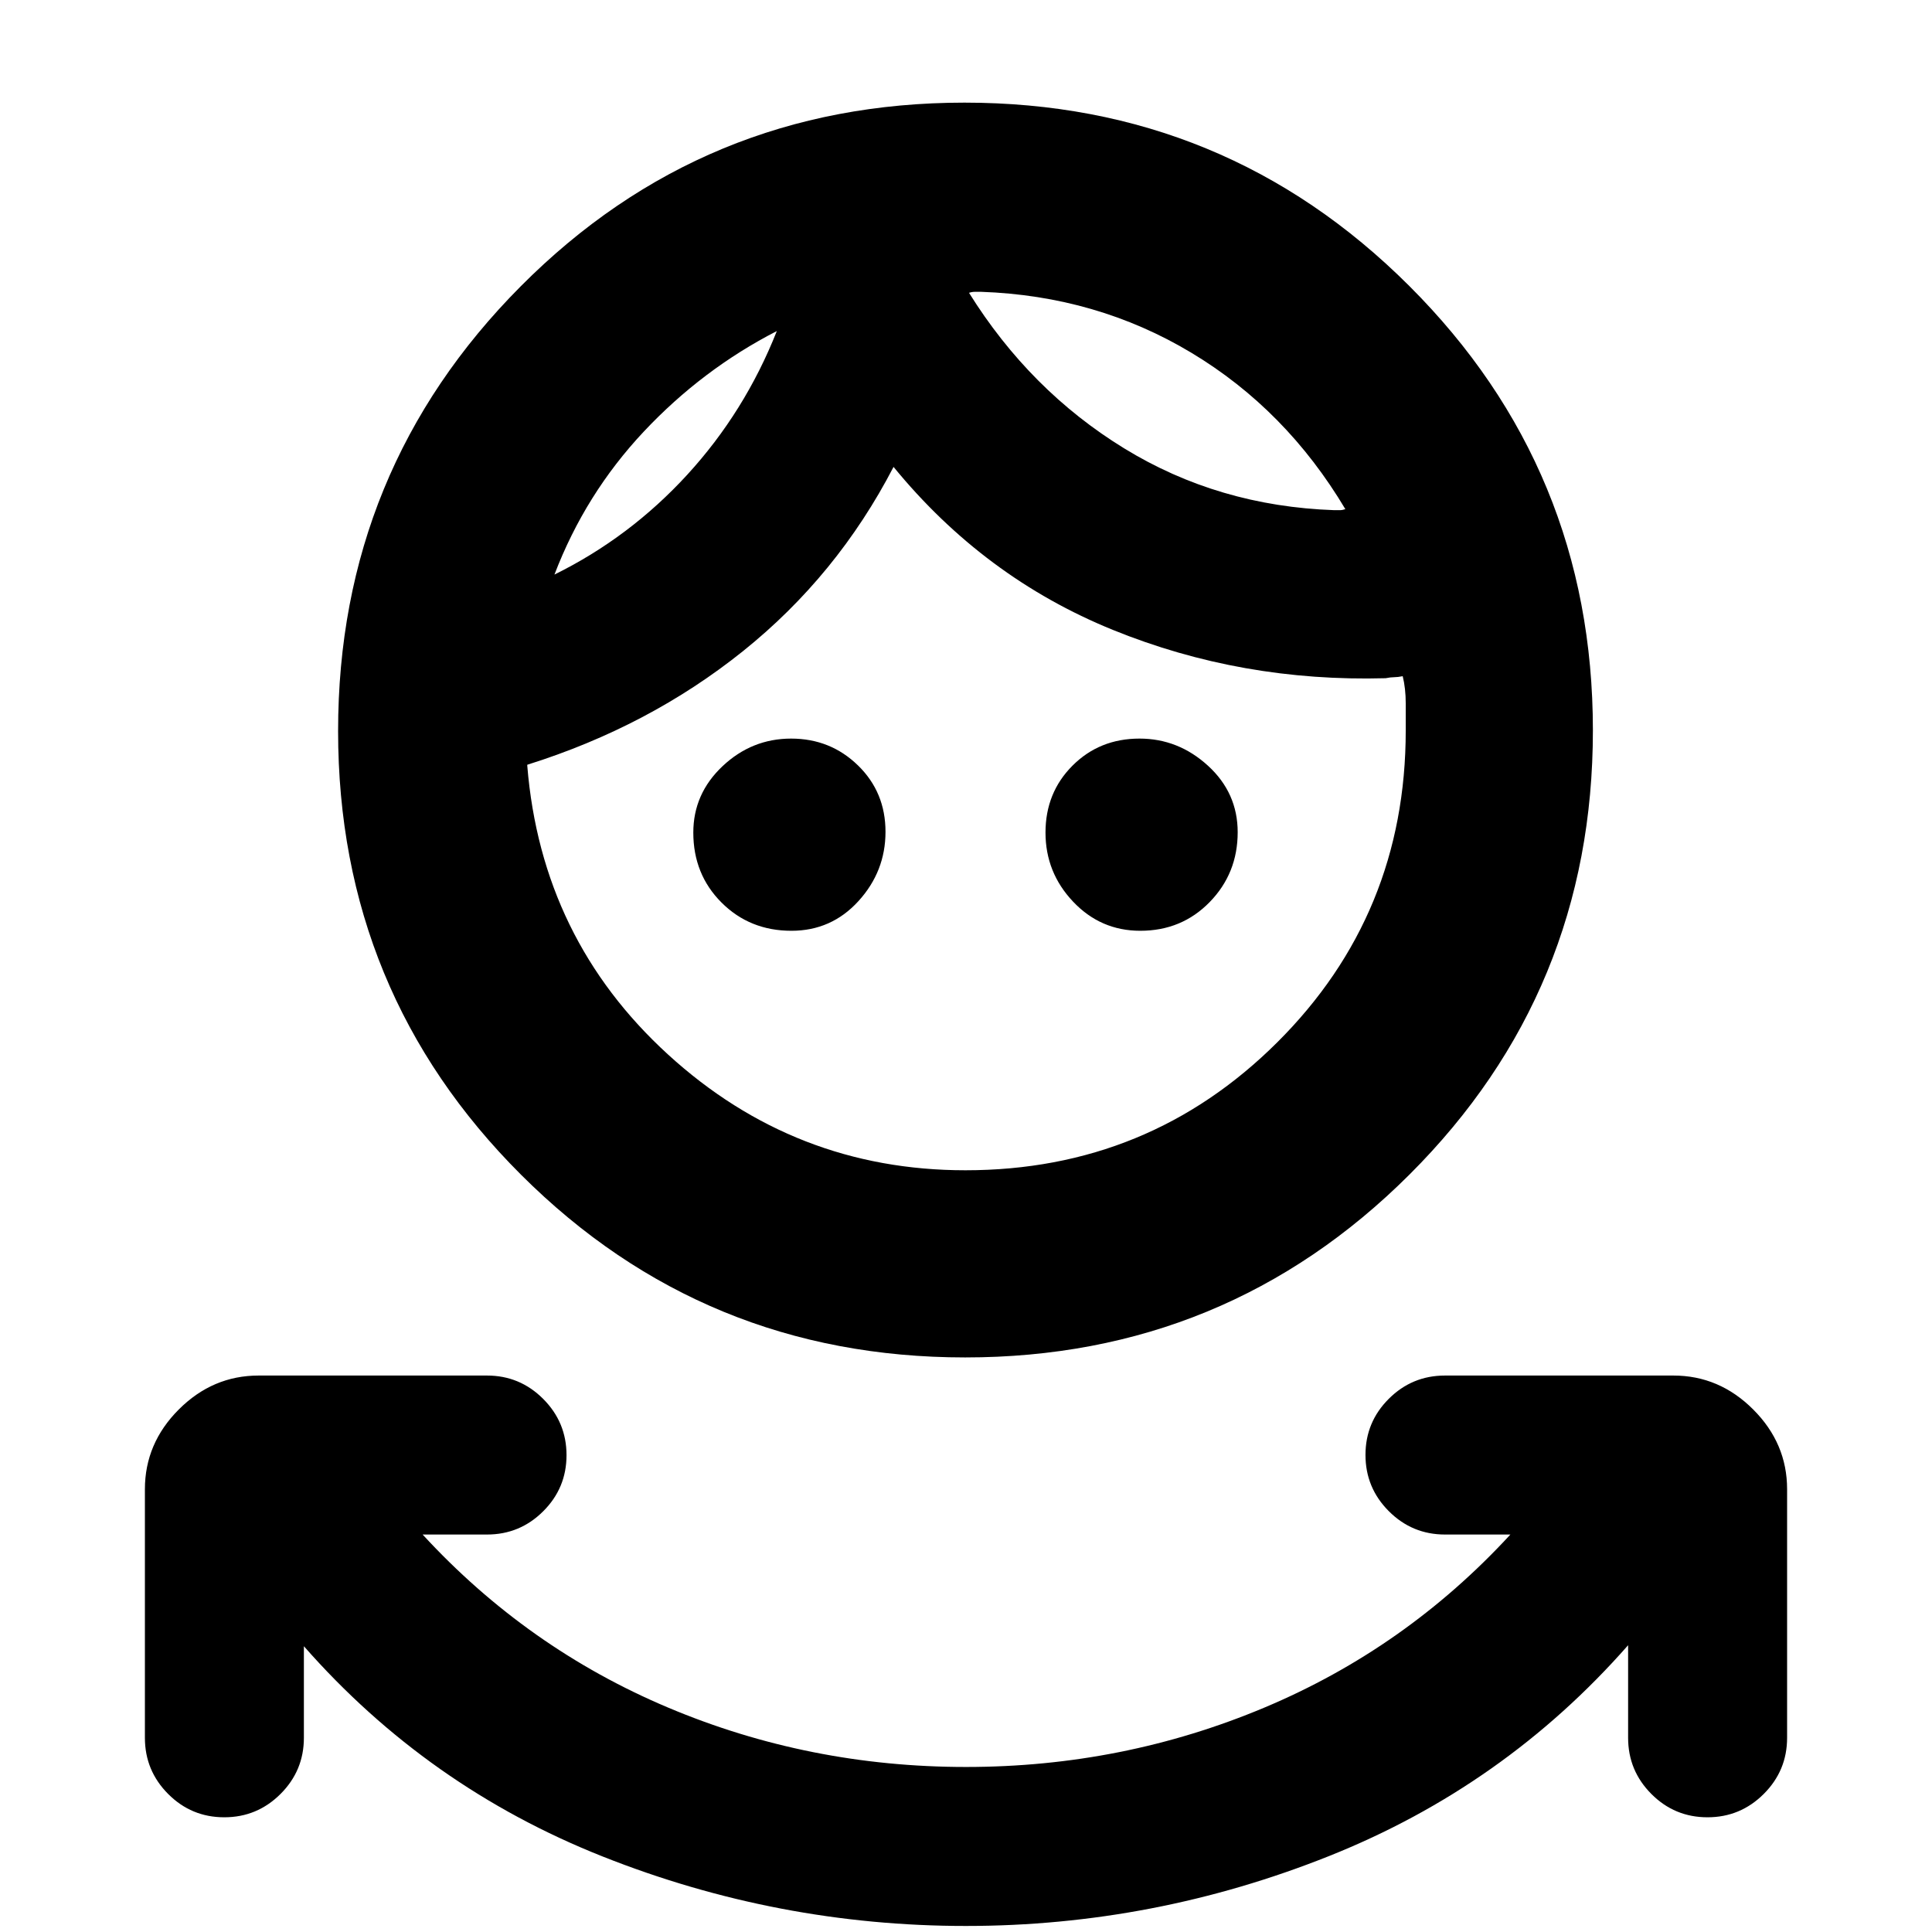 <svg xmlns="http://www.w3.org/2000/svg" height="20" viewBox="0 -960 960 960" width="20"><path d="M479.94-3Q386.5-3 299.5-37.5T151-142v45.5q0 16.32-11.61 27.91T111.44-57Q95.1-57 83.55-68.59T72-96.5V-220q0-22.8 16.85-39.65 16.85-16.85 39.65-16.85H242q16.32 0 27.91 11.61t11.59 27.95q0 16.34-11.59 27.89T242-197.5h-32q52 56.5 122 86T480-82q78 0 148.25-29.5t122.25-86H718q-16.32 0-27.91-11.61t-11.59-27.95q0-16.34 11.59-27.89T718-276.5h113.5q22.8 0 39.65 16.85Q888-242.8 888-220v123.5q0 16.32-11.61 27.91T848.44-57q-16.34 0-27.89-11.59T809-96.5v-46q-61.5 70-148.56 104.75T479.94-3Zm-.35-282.5q-129.74 0-220.66-90.76Q168-467.02 168-596.76t90.76-220.99Q349.52-909 479.26-909t220.99 91.08q91.25 91.09 91.25 220.83t-91.08 220.66q-91.09 90.93-220.83 90.93Zm.1-93q91.14 0 154.98-63.58Q698.5-505.67 698.5-597v-13.5q0-7.4-1.5-13.5-2.5.5-4.25.5t-4.25.5Q617-621 553-647t-109-81q-28 54-74.75 91.5T262-580v.5q7 86 69.96 143.5 62.97 57.5 147.73 57.5Zm-86.43-119q-20.71 0-34.74-14.03-14.02-14.02-14.02-34.76 0-19.31 14.54-33.01t34.07-13.7q19.53 0 33.21 13.32 13.68 13.31 13.68 33 0 19.68-13.44 34.43-13.43 14.75-33.3 14.75Zm173.35 0q-19.71 0-33.41-14.49-13.7-14.48-13.7-34.32 0-19.83 13.43-33.26T566.22-593q19.28 0 34.03 13.49T615-546.46q0 20.41-13.91 34.69-13.91 14.27-34.48 14.27ZM386-795.5q-37 19-66.08 49.93-29.07 30.92-44.42 71.07 37.5-18.5 66.06-49.69 28.56-31.18 44.44-71.31ZM487.5-815h-3q-1.5 0-3 .5 30.31 48.58 77.1 77.29Q605.39-708.5 663-706.5h2.75q1.25 0 2.75-.5-29.5-49.5-76.57-77.75Q544.86-813 487.5-815ZM386-795.5Zm95.5-19Z"/></svg>